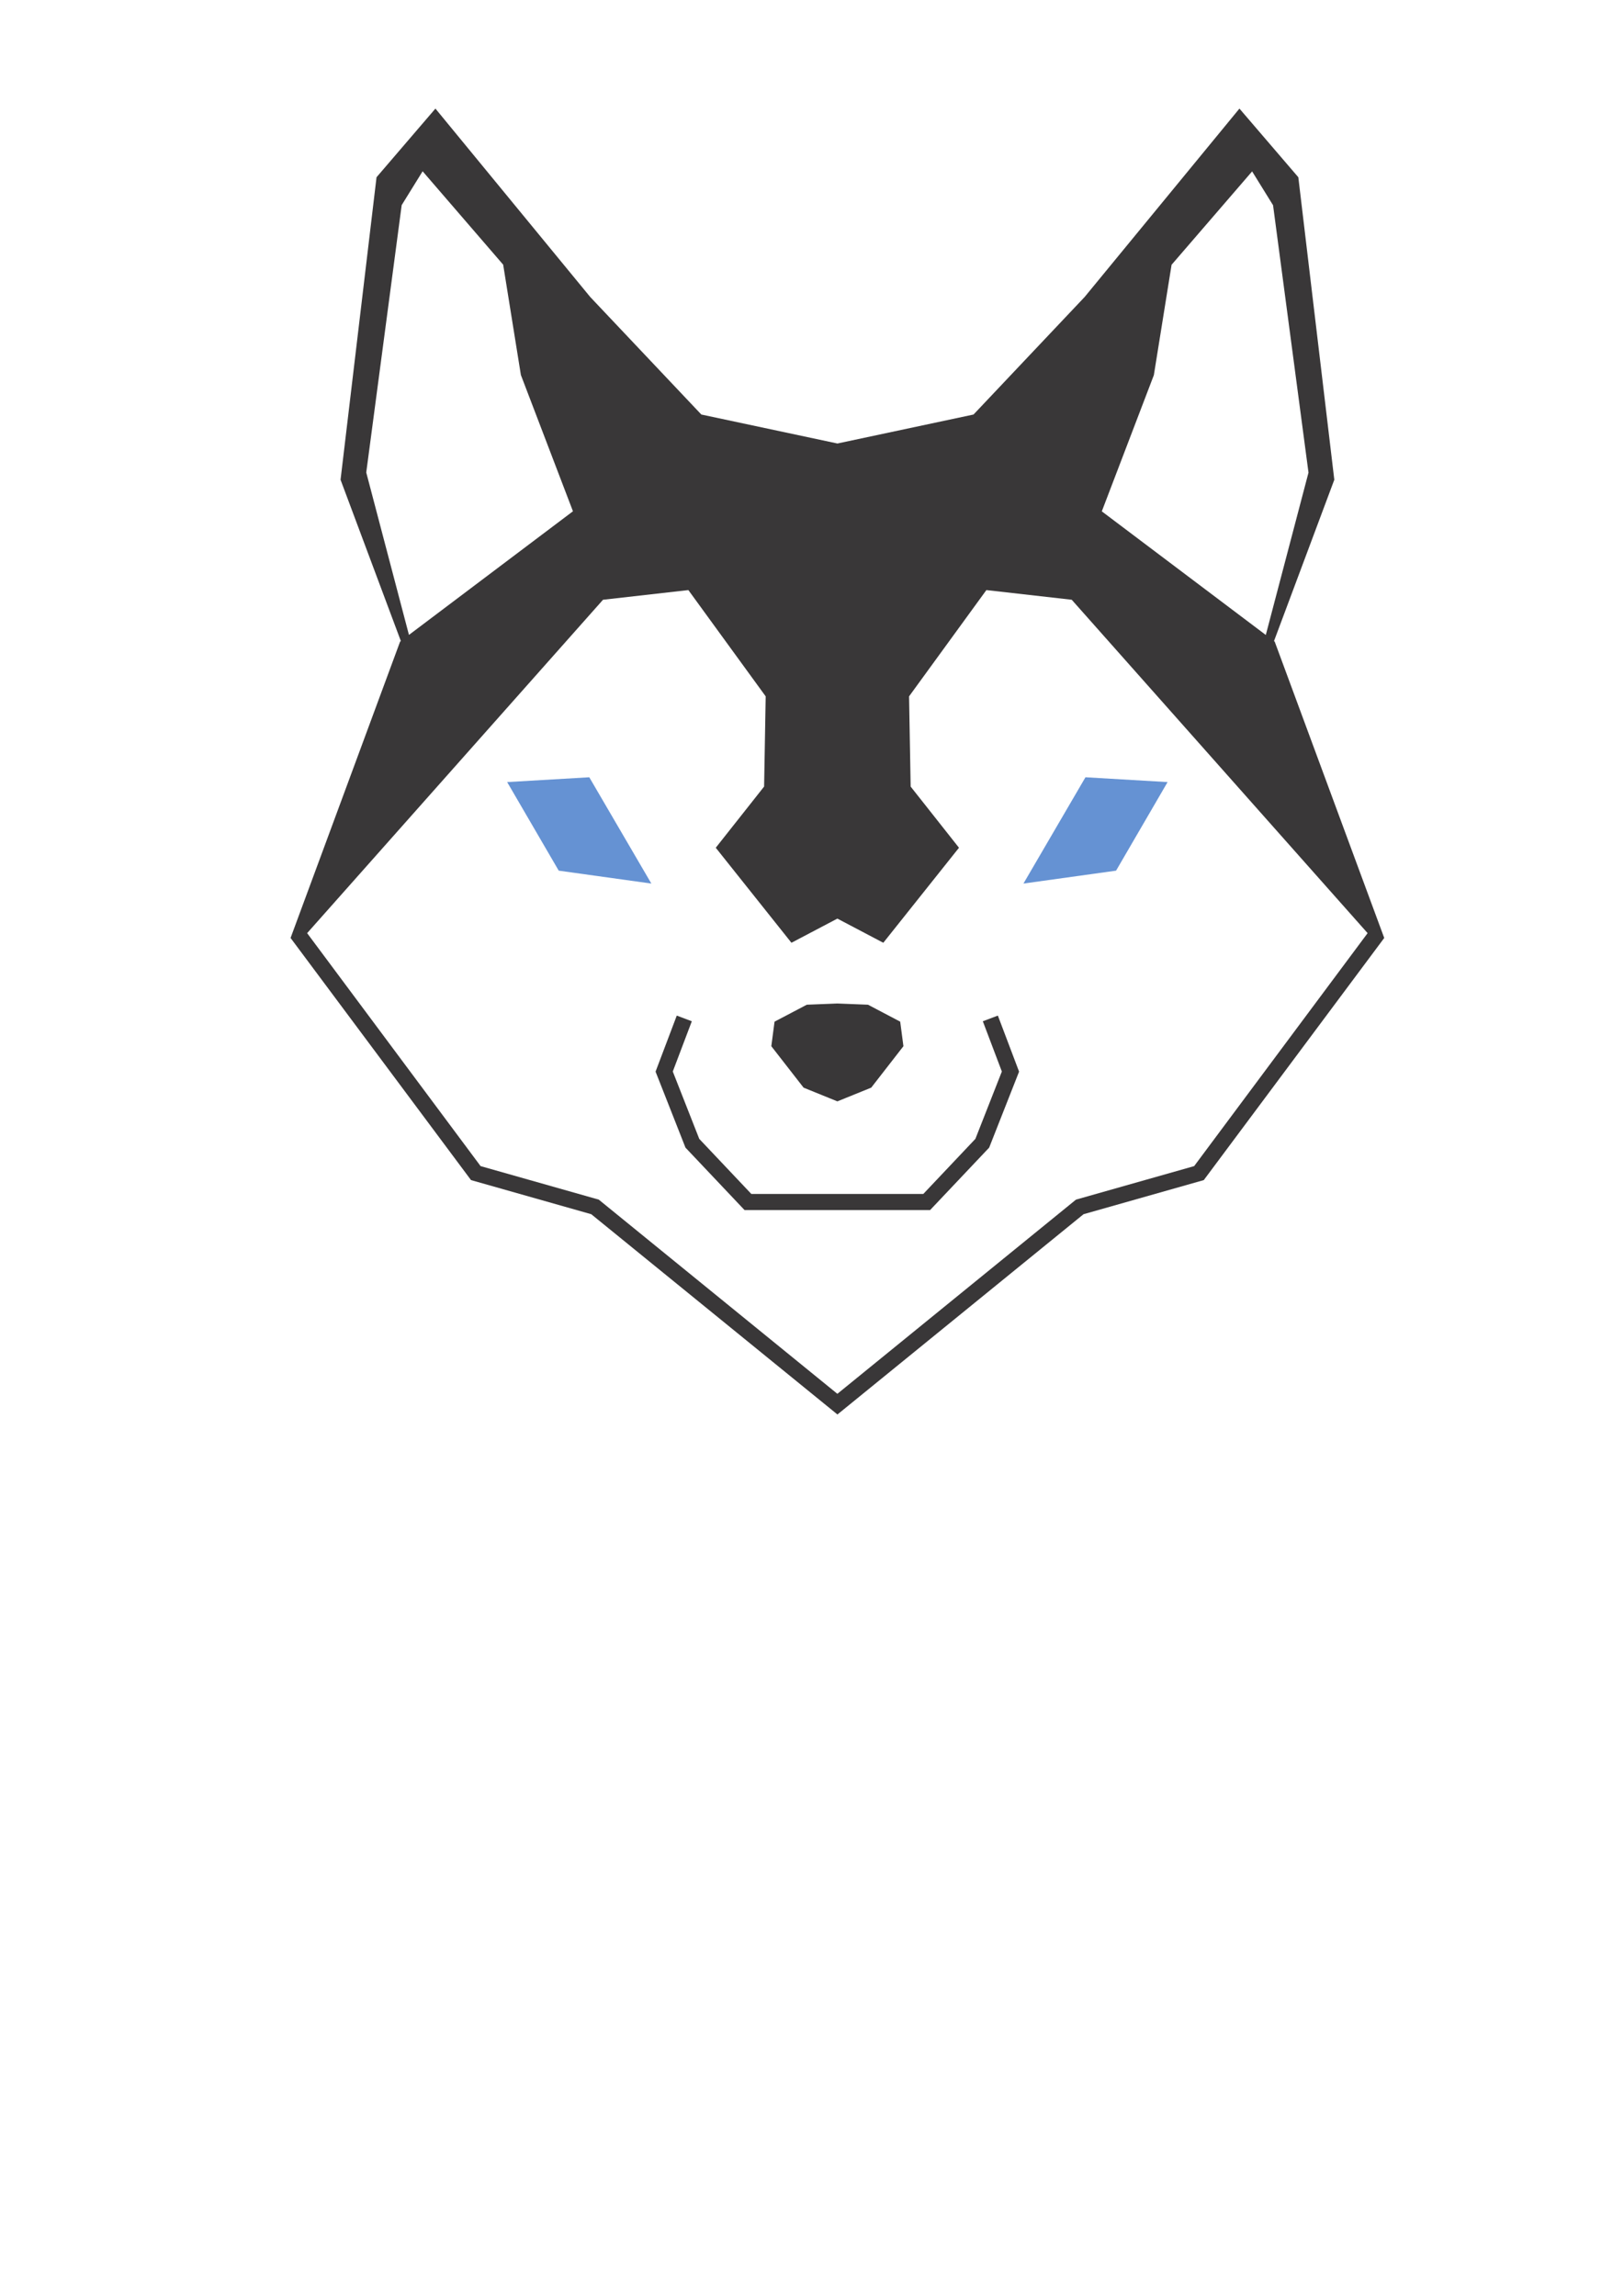 <?xml version="1.0" encoding="UTF-8"?>
<!DOCTYPE svg PUBLIC "-//W3C//DTD SVG 1.1//EN" "http://www.w3.org/Graphics/SVG/1.1/DTD/svg11.dtd">
<!-- Creator: CorelDRAW 2017 -->
<svg xmlns="http://www.w3.org/2000/svg" xml:space="preserve" width="297mm" height="420mm" version="1.1" style="shape-rendering:geometricPrecision; text-rendering:geometricPrecision; image-rendering:optimizeQuality; fill-rule:evenodd; clip-rule:evenodd"
viewBox="0 0 29700 42000"
 xmlns:xlink="http://www.w3.org/1999/xlink">
 <defs>
  <style type="text/css">
   <![CDATA[
    .fil0 {fill:none}
    .fil2 {fill:#393738}
    .fil3 {fill:#6592D3}
    .fil1 {fill:#393738;fill-rule:nonzero}
   ]]>
  </style>
 </defs>
 <g id="Layer_x0020_1">
  <polyline class="fil0" points="7334,11735 6227,8774 6885,3241 7962,1985 10793,5432 12825,7582 "/>
  <polyline class="fil0" points="10478,9352 9526,6860 9202,4842 7730,3134 7347,3753 6699,8642 7479,11613 "/>
  <line class="fil0" x1="12825" y1="7582" x2="15314" y2= "8112" />
  <polyline class="fil0" points="15314,18355 14755,18377 14165,18687 14106,19136 14696,19894 15314,20145 "/>
  <polyline class="fil0" points="15314,16801 14475,17243 13090,15505 13974,14386 14003,12737 12589,10792 11028,10969 5314,17155 "/>
  <path class="fil1" d="M15314 22133l-1698 0 -1080 -1142 -547 -1390 388 -1025 275 104 -348 919 484 1232 953 1008 1572 0 1572 0 953 -1008 484 -1232 -348 -919 275 -104 388 1025 -547 1390c-360,381 -720,762 -1080,1142l-1698 0z"/>
  <polyline class="fil0" points="23295,11735 24401,8774 23743,3241 22667,1985 19836,5432 17803,7582 "/>
  <polyline class="fil0" points="20150,9352 21102,6860 21426,4842 22899,3134 23282,3753 23930,8642 23149,11613 "/>
  <line class="fil0" x1="17803" y1="7582" x2="15314" y2= "8112" />
  <polyline class="fil0" points="15314,18355 15874,18377 16463,18687 16522,19136 15933,19894 15314,20145 "/>
  <polyline class="fil0" points="15314,16801 16154,17243 17538,15505 16655,14386 16625,12737 18039,10792 19600,10969 25314,17155 "/>
  <path class="fil2" d="M10478 9352l-2999 2261 -781 -2971 648 -4890 383 -619 1473 1708 324 2018 952 2492zm-3148 2374l-13 10 -2003 5420 3300 4429 2199 624 4490 3653 11 11 4502 -3664 2199 -624 3300 -4429 -2003 -5420 -13 -10 1103 -2951 -658 -5533 -1077 -1256 -2831 3446 -2032 2150 -2489 530 -2489 -530 -2032 -2150 -2831 -3446 -1077 1256 -658 5533 1103 2951zm15819 -112l-2999 -2261 952 -2492 324 -2018 1473 -1708 383 619 648 4890 -781 2971zm-3549 -644l5411 6098 -3172 4261 -2161 613 -4364 3552 -4364 -3552 -2161 -613 -3172 -4261 5411 -6098 1561 -177 1414 1944 -29 1650 -884 1119 1384 1738 840 -442 840 442 1384 -1738 -884 -1119 -29 -1650 1414 -1944 1561 177z"/>
  <polygon class="fil2" points="15874,18377 15314,18355 14755,18377 14165,18687 14106,19136 14696,19894 15314,20145 15933,19894 16522,19136 16463,18687 "/>
  <polygon class="fil3" points="18717,16161 20411,15925 21353,14305 19851,14217 "/>
  <polygon class="fil3" points="11912,16161 10777,14217 9275,14305 10218,15925 "/>
 </g>
</svg>
